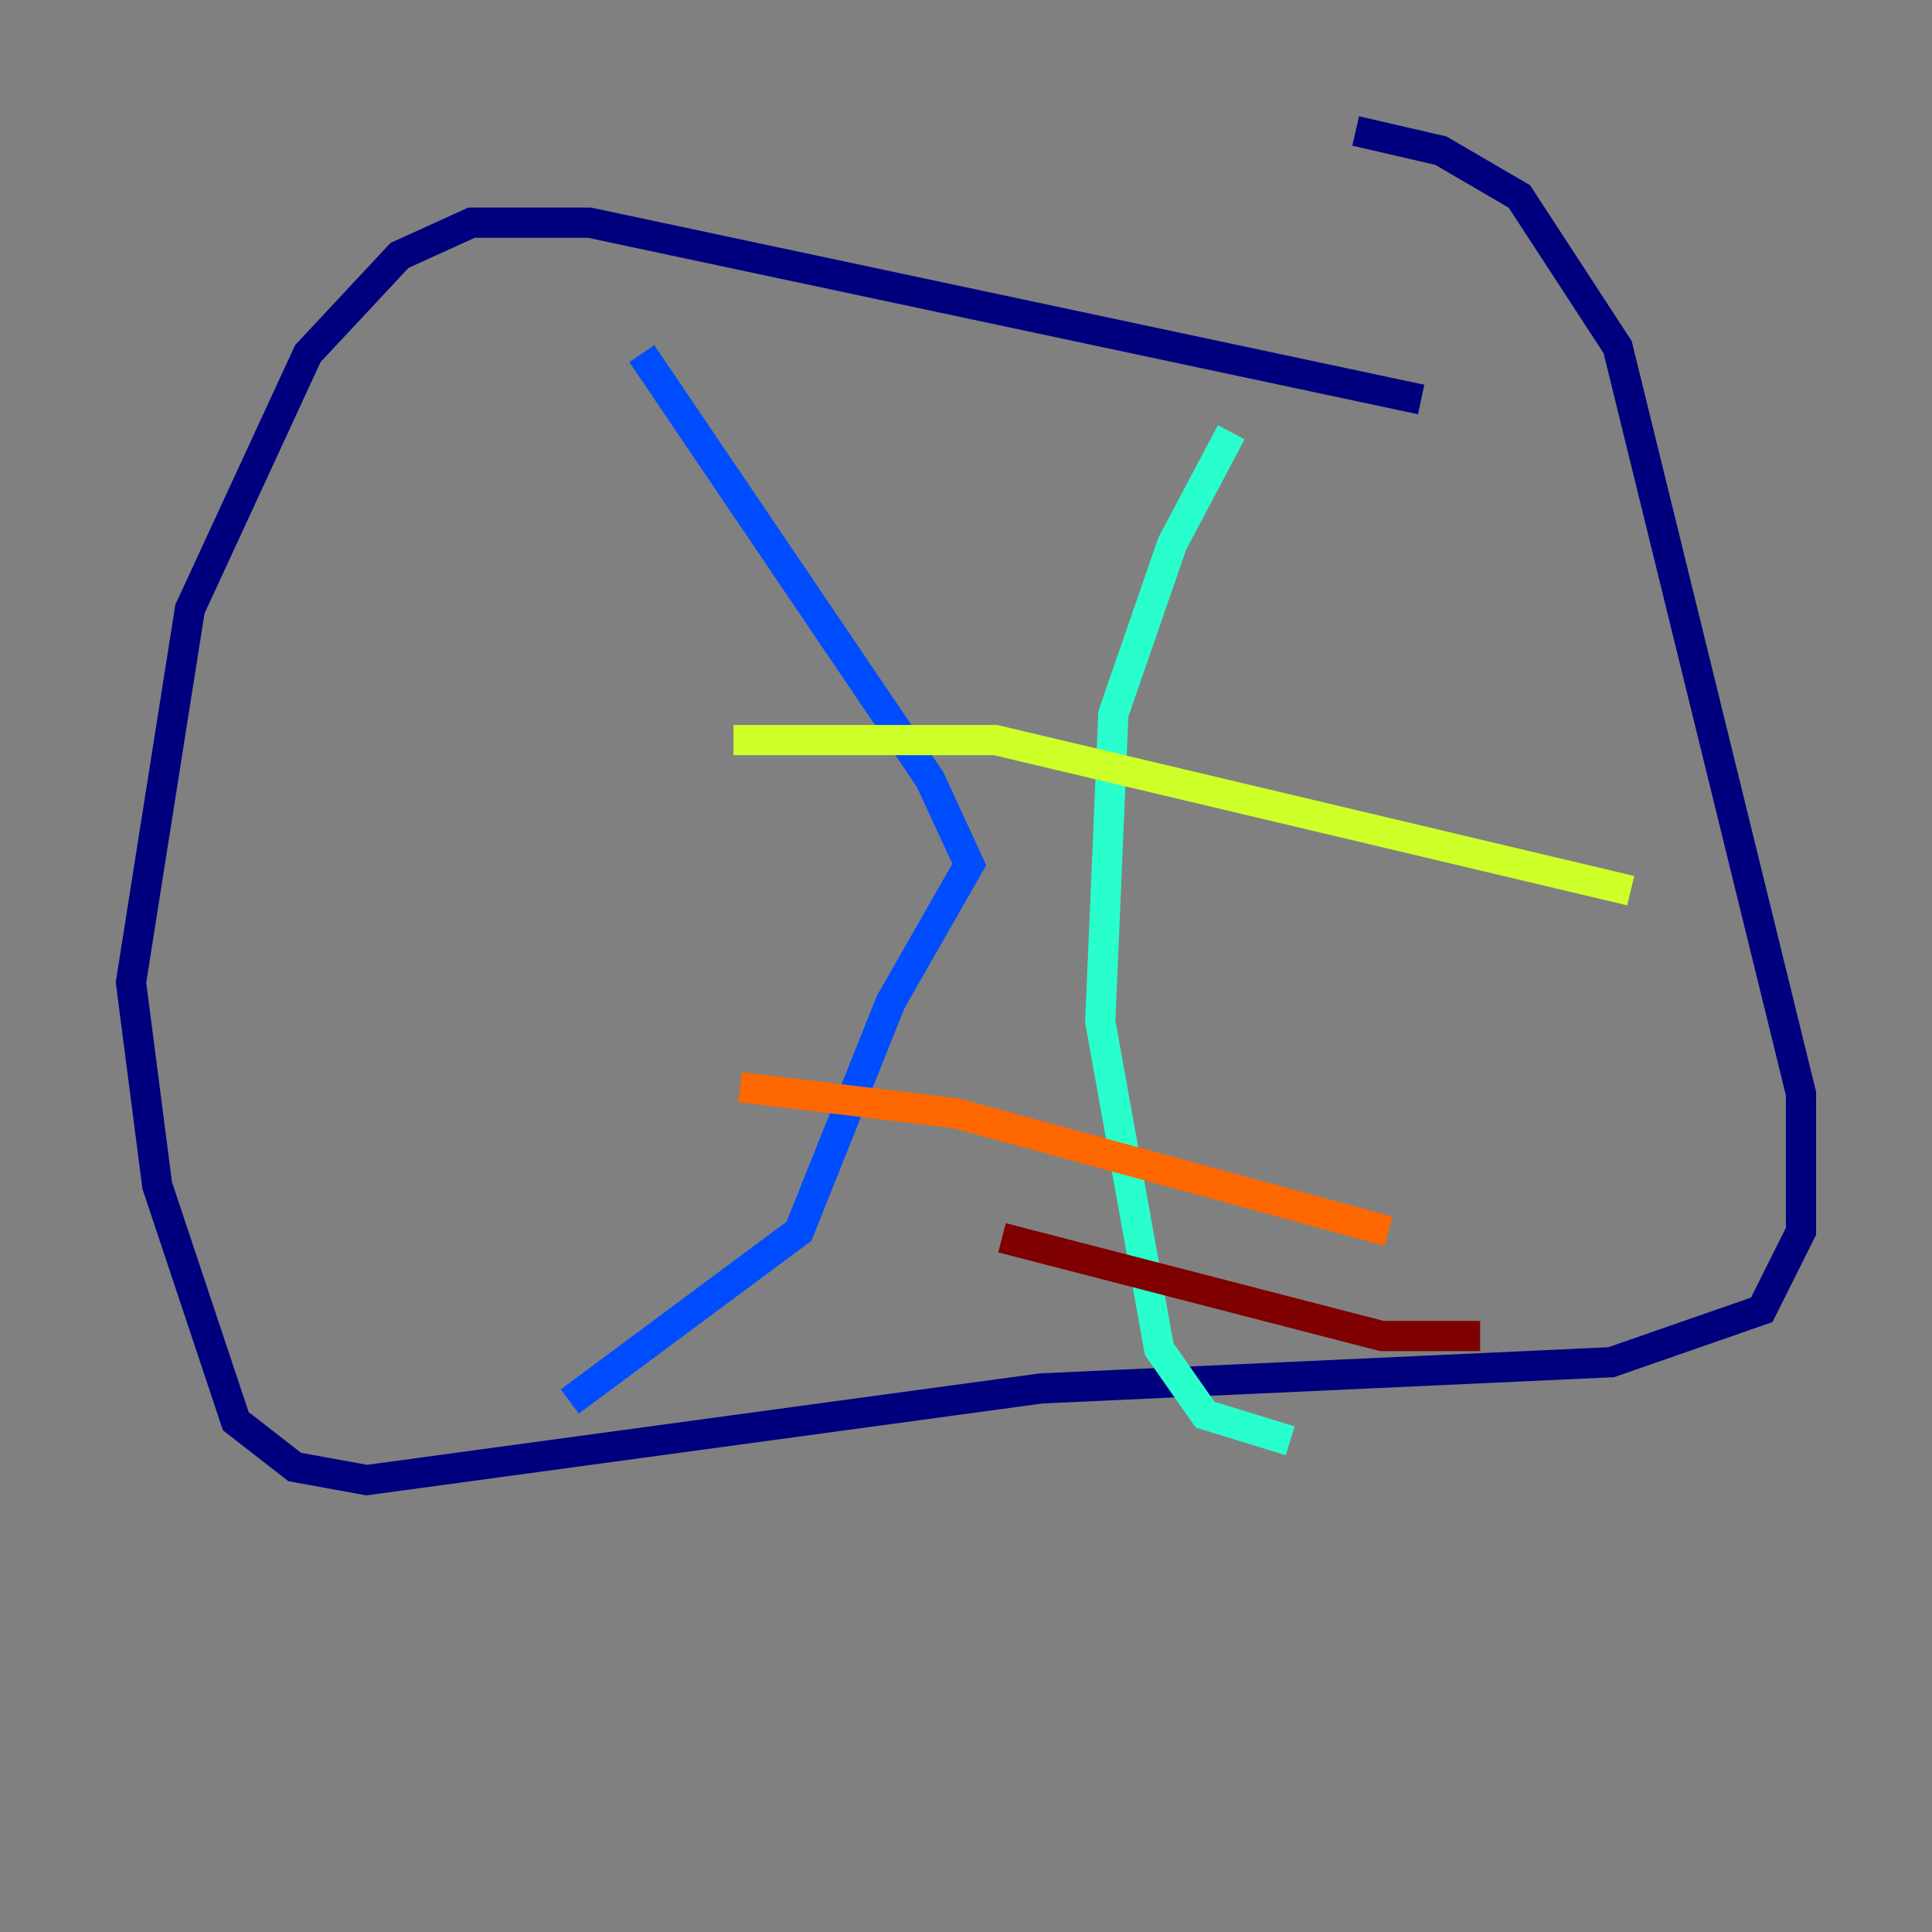 <?xml version="1.0" encoding="utf-8" ?>
<svg baseProfile="tiny" height="128" version="1.2" viewBox="0,0,128,128" width="128" xmlns="http://www.w3.org/2000/svg" xmlns:ev="http://www.w3.org/2001/xml-events" xmlns:xlink="http://www.w3.org/1999/xlink"><rect x="0" y="0" width="128" height="128" fill="#808080" stroke="none"/><defs /><polyline fill="none" points="94.156,26.468 39.051,14.752 31.241,14.752 26.468,16.922 20.393,23.43 12.583,40.352 8.678,65.085 10.414,78.536 15.62,94.156 19.525,97.193 24.298,98.061 68.99,91.986 106.739,90.251 116.719,86.78 119.322,81.573 119.322,72.461 107.173,22.997 100.664,13.017 95.458,9.98 89.817,8.678" stroke="#00007f" stroke-width="2" /><polyline fill="none" points="42.522,23.43 61.614,51.634 64.217,57.275 59.01,66.386 52.936,81.573 37.749,92.854" stroke="#004cff" stroke-width="2" /><polyline fill="none" points="81.573,28.637 77.668,36.014 73.763,47.295 72.895,67.688 76.8,89.383 79.837,93.722 85.478,95.458" stroke="#29ffcd" stroke-width="2" /><polyline fill="none" points="48.597,49.031 65.953,49.031 108.041,59.01" stroke="#cdff29" stroke-width="2" /><polyline fill="none" points="49.031,72.027 63.349,73.763 91.986,81.573" stroke="#ff6700" stroke-width="2" /><polyline fill="none" points="66.386,82.007 91.552,88.515 98.061,88.515" stroke="#7f0000" stroke-width="2" /></svg>